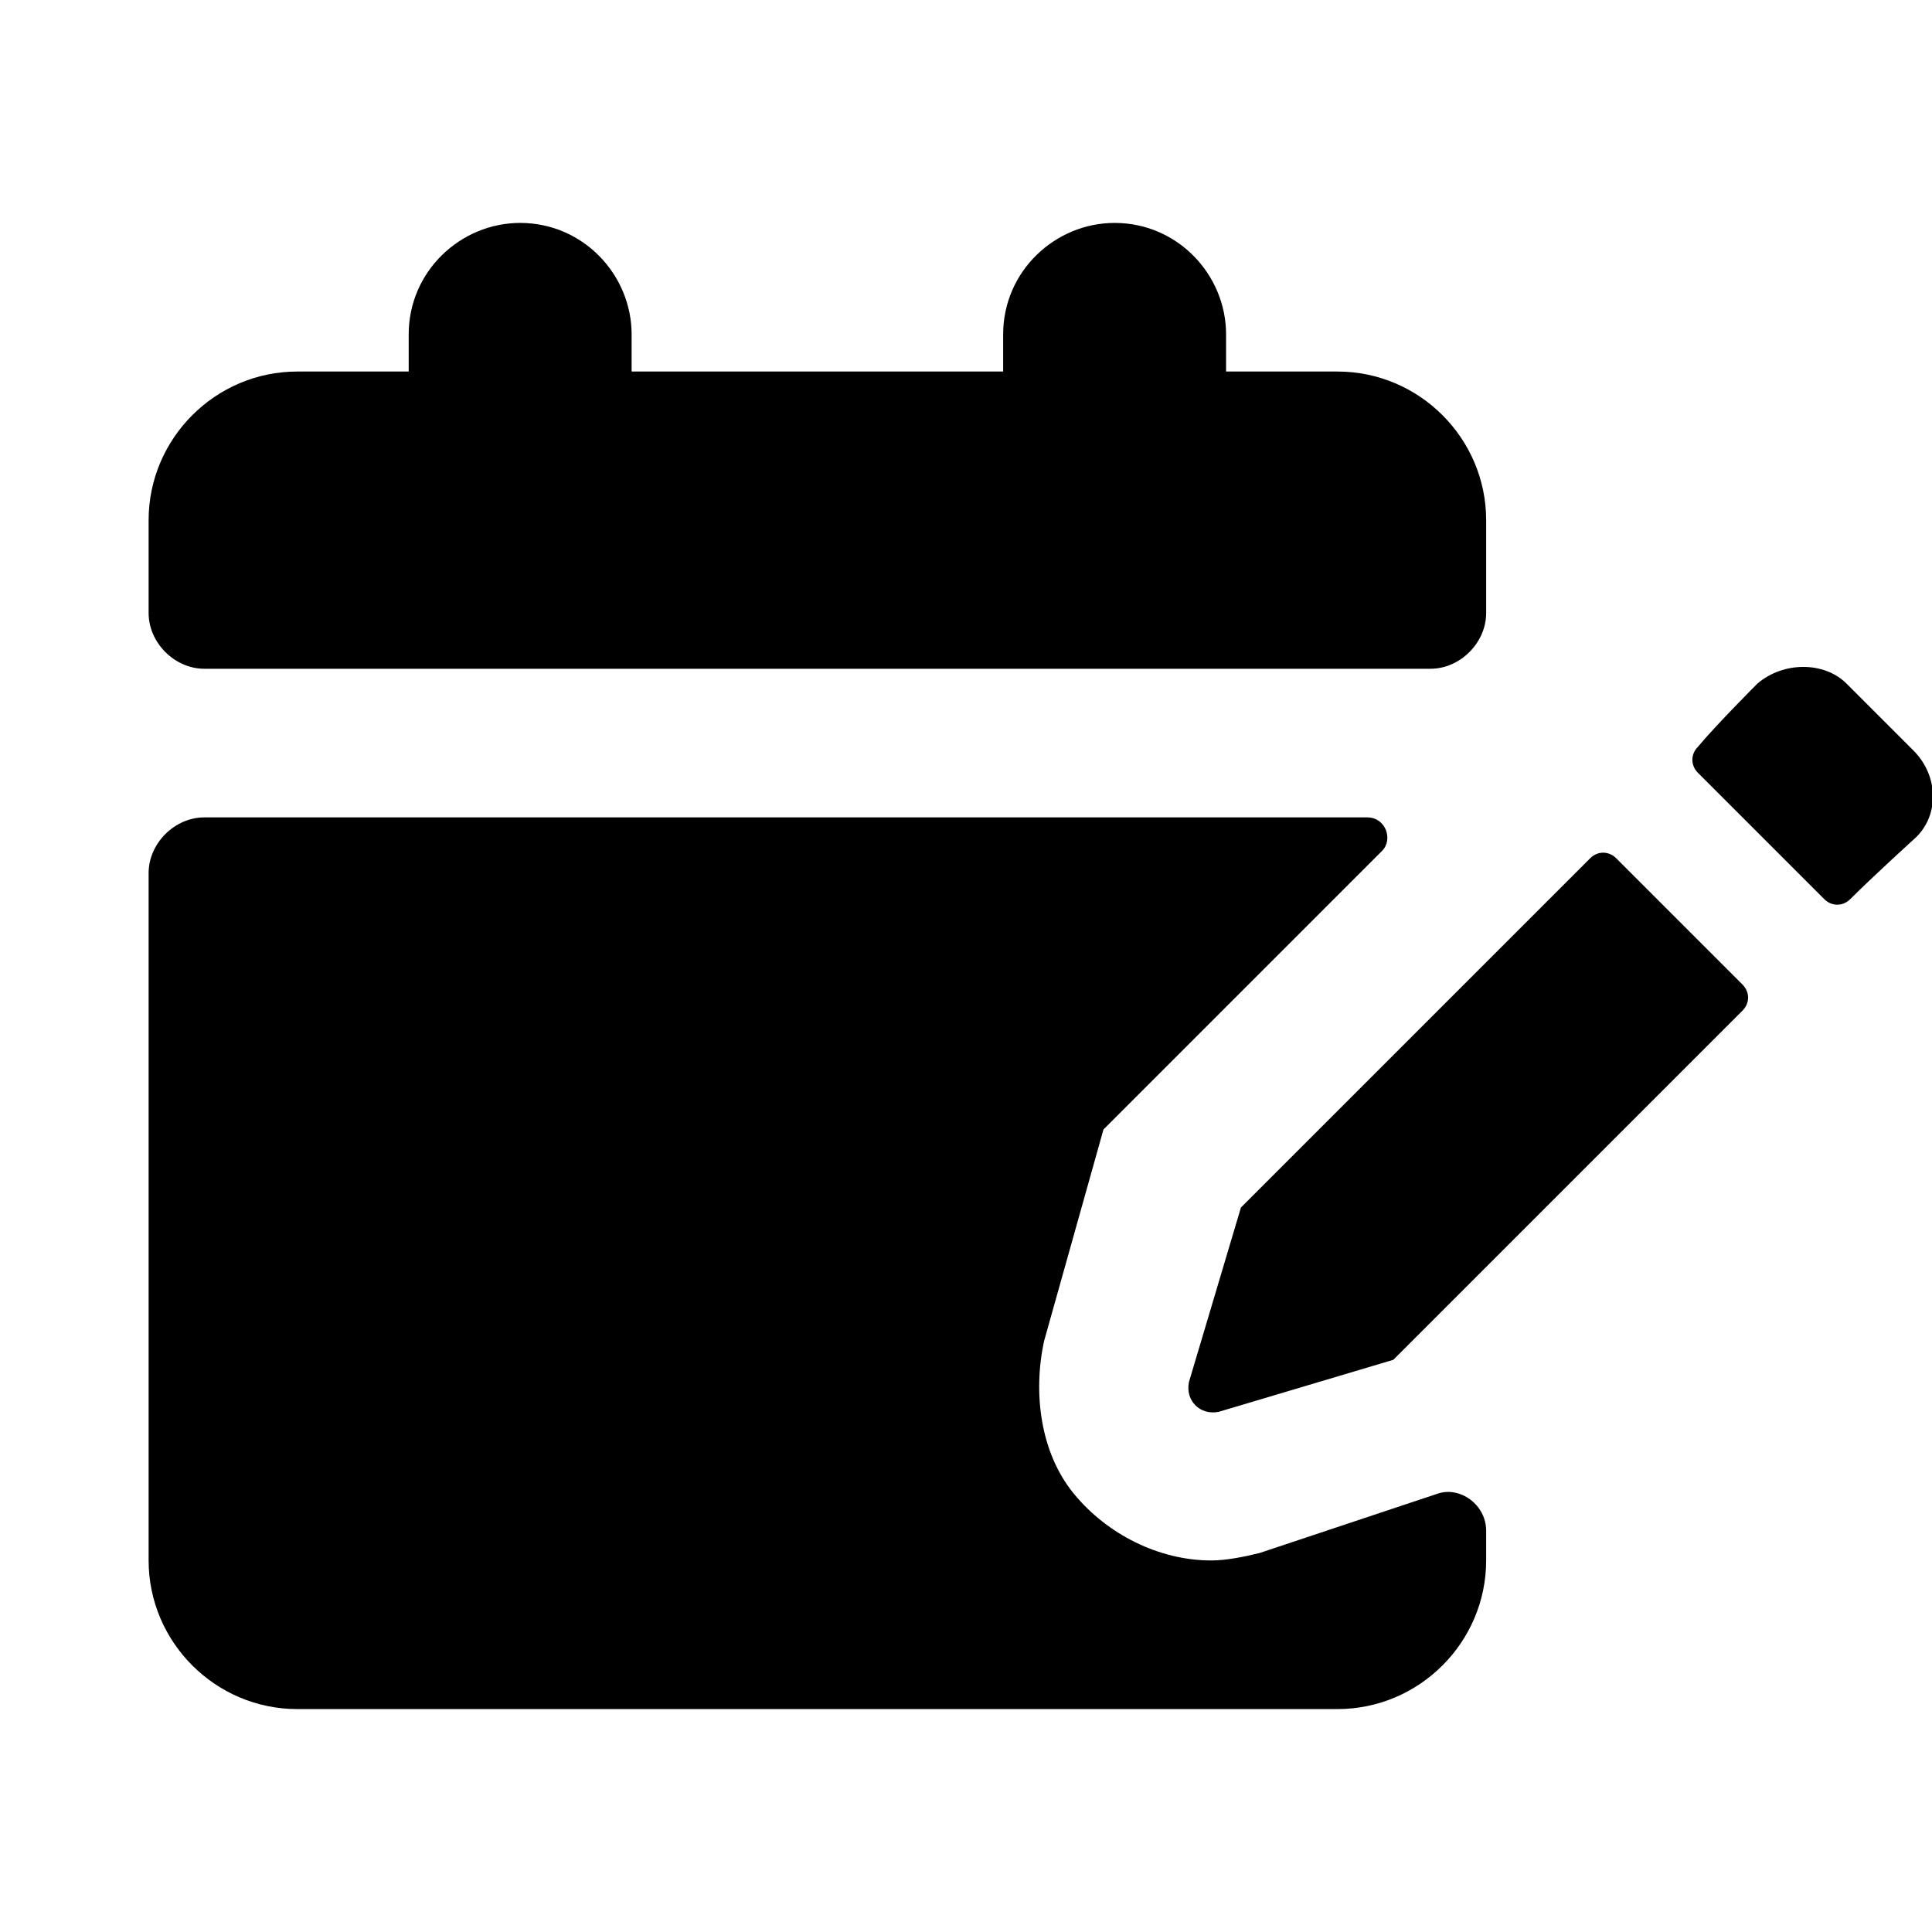 <?xml version="1.0"?><svg xmlns="http://www.w3.org/2000/svg" width="52" height="52" viewBox="0 0 52 52"><g><path d="m38.7 40.2l-4.8 1.6c-0.4 0.1-0.9 0.2-1.3 0.2-1.4 0-2.8-0.7-3.7-1.8-0.9-1.1-1.1-2.7-0.8-4.1l1.6-5.7 7.5-7.5c0.3-0.3 0.1-0.9-0.4-0.9h-31.3c-0.8 0-1.5 0.7-1.5 1.5v18.5c0 2.2 1.8 4 4 4h28c2.2 0 4-1.8 4-4v-0.8c0-0.7-0.7-1.2-1.3-1z m-33.2-22.2h33c0.8 0 1.5-0.7 1.5-1.5v-2.5c0-2.2-1.8-4-4-4h-3v-1c0-1.6-1.3-3-3-3-1.6 0-3 1.3-3 3v1h-10v-1c0-1.6-1.3-3-3-3-1.6 0-3 1.3-3 3v1h-3c-2.2 0-4 1.8-4 4v2.5c0 0.8 0.7 1.5 1.5 1.5z m38 5.1c-0.2-0.2-0.5-0.2-0.7 0l-9.4 9.4-1.4 4.7c-0.1 0.5 0.3 0.9 0.8 0.8l4.7-1.4 9.4-9.4c0.2-0.2 0.2-0.5 0-0.7l-3.4-3.4z m8-2.9l-1.8-1.8c-0.6-0.6-1.7-0.6-2.4 0 0 0-1.1 1.1-1.6 1.7-0.2 0.2-0.2 0.5 0 0.7l3.4 3.4c0.2 0.2 0.5 0.2 0.7 0 0.6-0.6 1.7-1.6 1.7-1.6 0.7-0.6 0.7-1.7 0-2.4z"></path></g></svg>